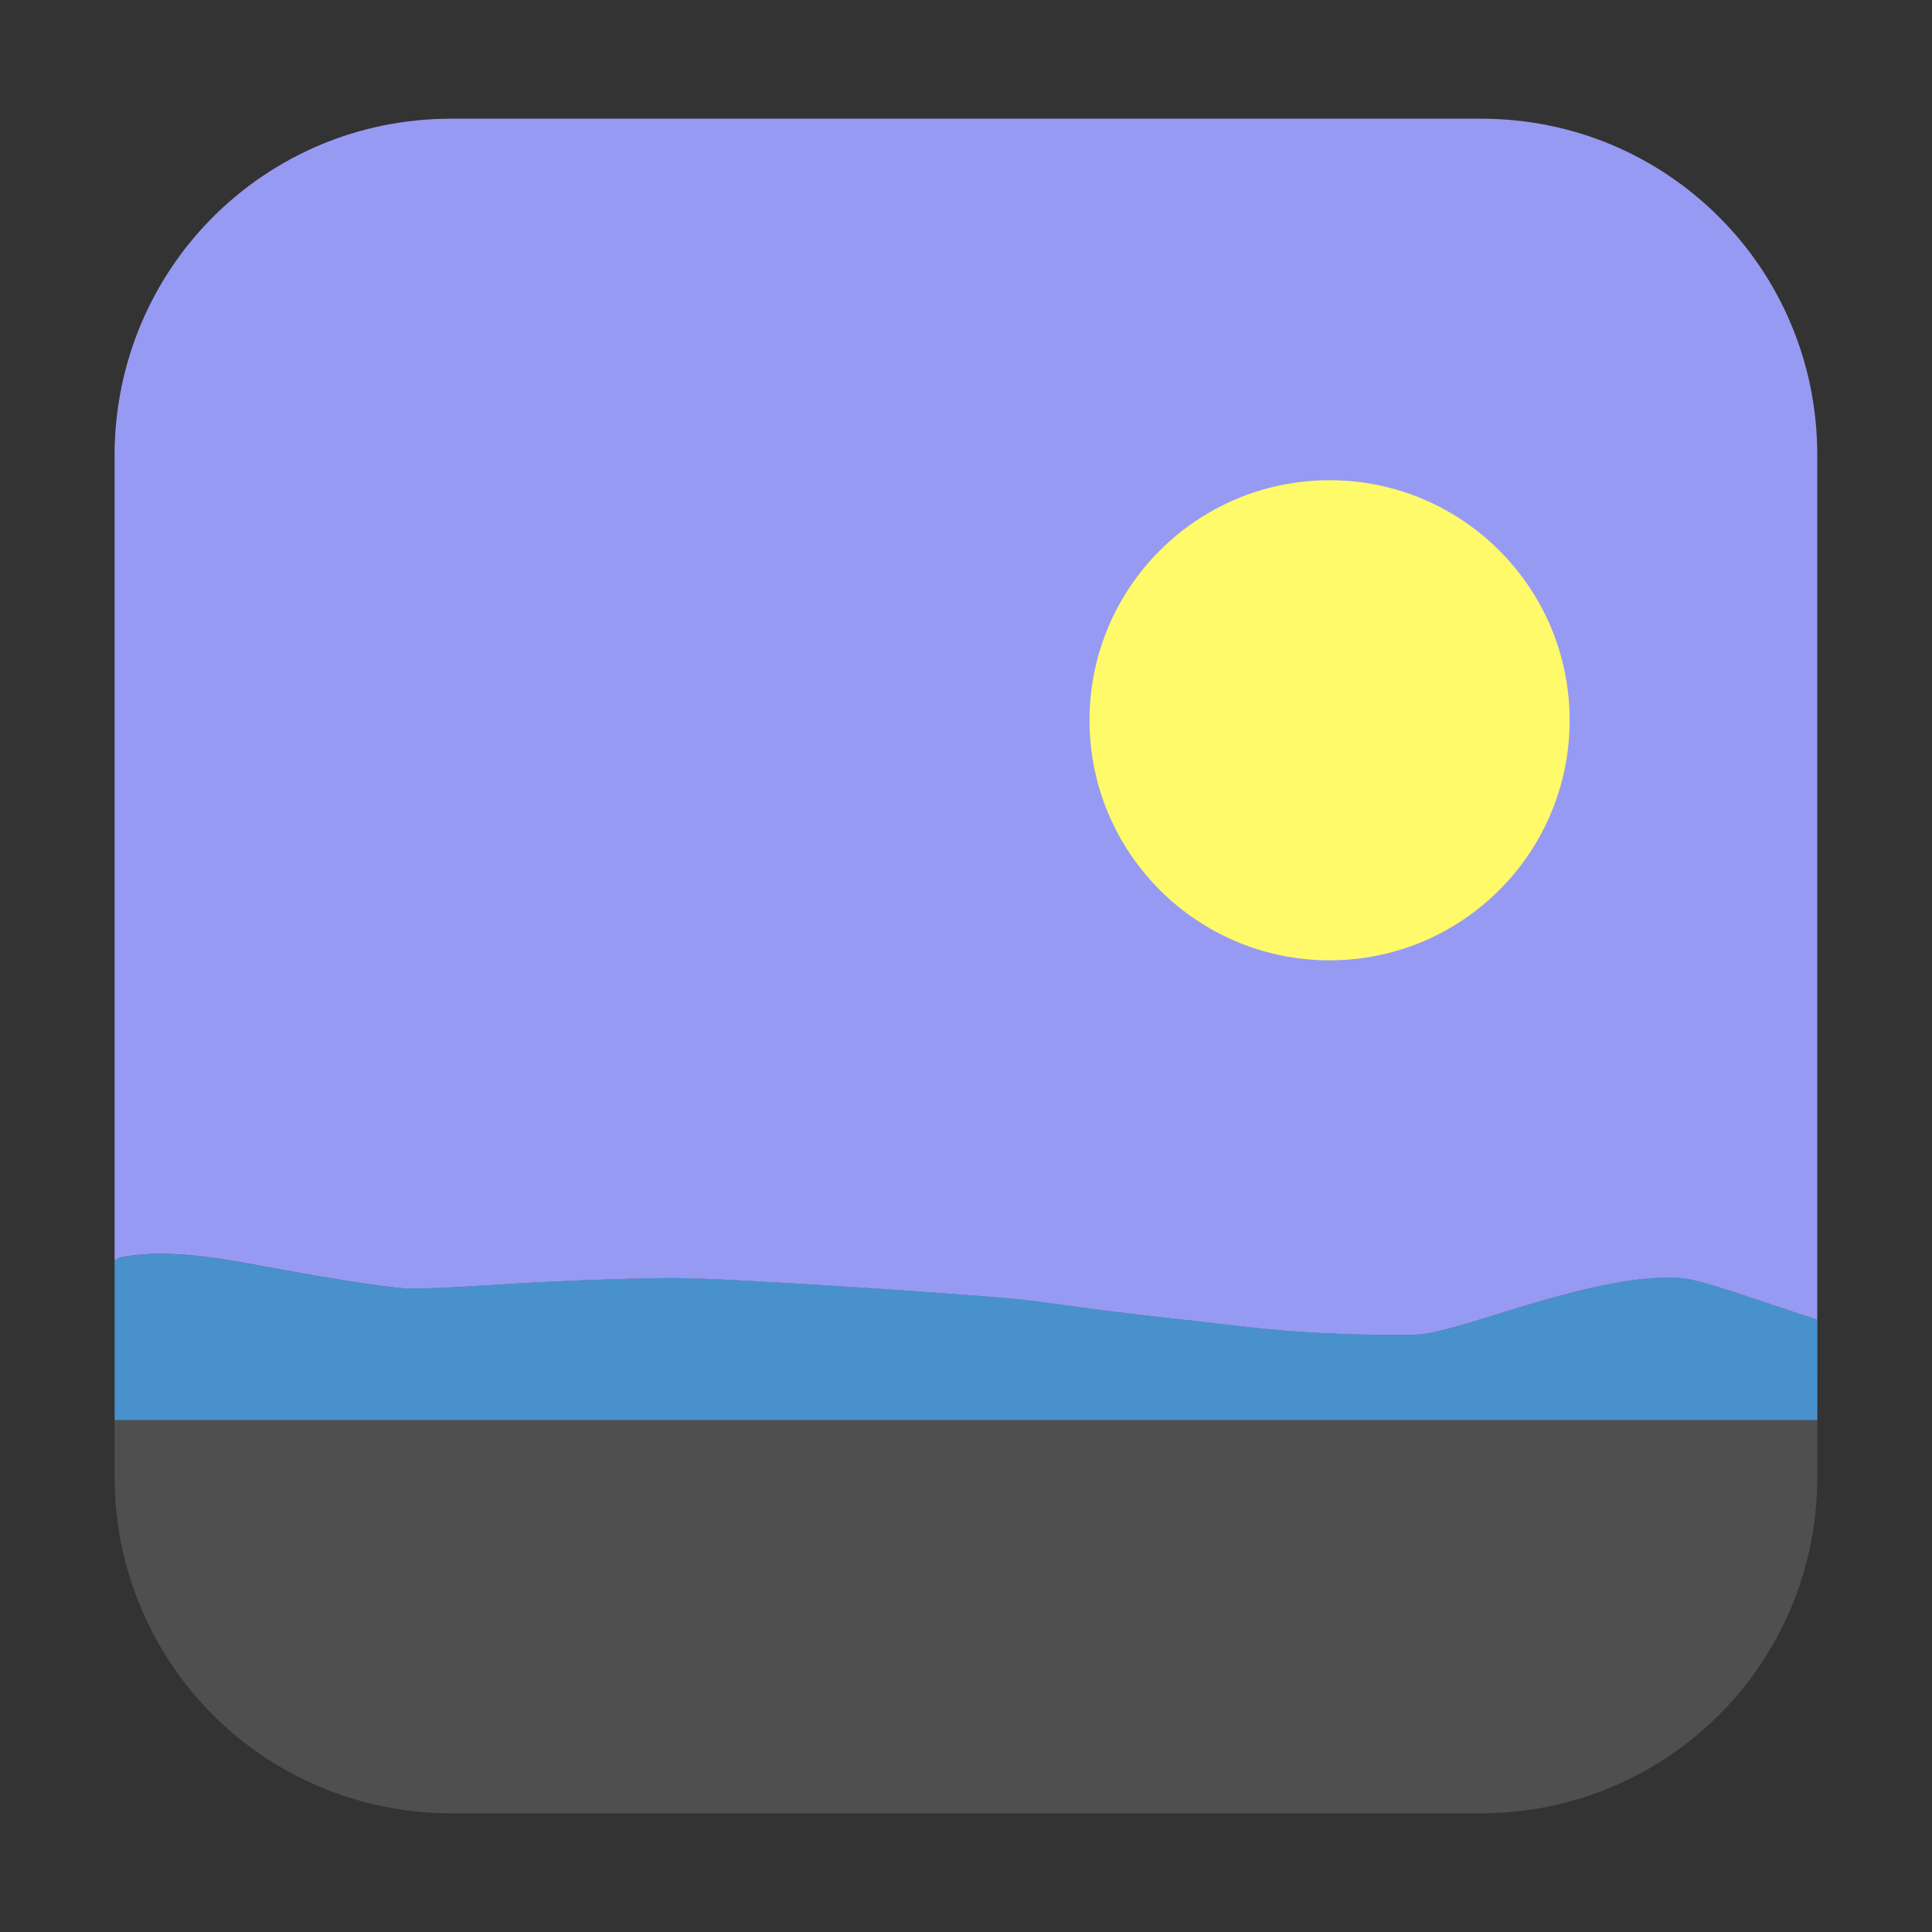 <?xml version="1.0" encoding="UTF-8" standalone="no"?>
<svg
   xmlns:dc="http://purl.org/dc/elements/1.1/"
   xmlns:cc="http://creativecommons.org/ns#"
   xmlns:rdf="http://www.w3.org/1999/02/22-rdf-syntax-ns#"
   xmlns:svg="http://www.w3.org/2000/svg"
   xmlns="http://www.w3.org/2000/svg"
   xmlns:sodipodi="http://sodipodi.sourceforge.net/DTD/sodipodi-0.dtd"
   xmlns:inkscape="http://www.inkscape.org/namespaces/inkscape"
   width="32"
   height="32"
   version="1"
   id="svg22"
   sodipodi:docname="hugin.svg"
   inkscape:version="0.92.1 r">
  <rect width="100%" height="100%" fill="#333333" stroke="none"/>
  <defs
     id="defs26" />
  <sodipodi:namedview
     pagecolor="#ffffff"
     bordercolor="#666666"
     borderopacity="1"
     objecttolerance="10"
     gridtolerance="10"
     guidetolerance="10"
     inkscape:pageopacity="0"
     inkscape:pageshadow="2"
     inkscape:window-width="1680"
     inkscape:window-height="963"
     id="namedview24"
     showgrid="false"
     inkscape:zoom="3.6875"
     inkscape:cx="-20.617792"
     inkscape:cy="15.87147"
     inkscape:window-x="0"
     inkscape:window-y="0"
     inkscape:window-maximized="1"
     inkscape:current-layer="svg22" />
  <path
     inkscape:connector-curvature="0"
     style="fill:#4891cc;fill-opacity:1;stroke-width:1.198"
     d="m 30.102,21.856 c -1.041,-0.338 -1.909,-0.66 -2.248,-0.688 -0.689,-0.054 -1.595,0.164 -2.416,0.404 -0.821,0.24 -1.558,0.501 -1.91,0.527 -0.352,0.026 -1.569,0.002 -2.33,-0.068 -0.761,-0.07 -1.416,-0.16 -1.699,-0.186 -0.283,-0.026 -1.083,-0.122 -1.545,-0.186 -0.462,-0.064 -0.869,-0.123 -1.215,-0.154 -0.346,-0.032 -1.873,-0.145 -2.984,-0.213 -1.111,-0.068 -2.153,-0.125 -2.57,-0.125 -0.418,-0.005 -1.756,0.038 -2.564,0.086 -0.808,0.049 -1.504,0.097 -1.889,0.084 C 6.346,21.326 5.114,21.115 4.289,20.96 3.464,20.804 2.66,20.69 1.98,20.829 c -0.018,0.004 -0.062,0.041 -0.082,0.047 v 2.648 h 28.203 z"
     id="path4541" />
  <path
     inkscape:connector-curvature="0"
     style="fill:#979af2;fill-opacity:1;stroke-width:1.198"
     d="M 7.475,1.966 C 6.702,1.966 5.968,2.12 5.301,2.401 4.633,2.683 4.031,3.091 3.527,3.595 3.023,4.099 2.617,4.699 2.336,5.366 2.055,6.034 1.898,6.768 1.898,7.54 V 20.876 c 0.02,-0.006 0.064,-0.043 0.082,-0.047 0.68,-0.139 1.483,-0.025 2.309,0.131 0.825,0.155 2.057,0.366 2.441,0.379 0.385,0.013 1.08,-0.035 1.889,-0.084 0.808,-0.048 2.147,-0.091 2.564,-0.086 0.418,0 1.459,0.057 2.57,0.125 1.111,0.068 2.638,0.181 2.984,0.213 0.346,0.032 0.753,0.091 1.215,0.154 0.462,0.063 1.262,0.159 1.545,0.186 0.283,0.026 0.938,0.116 1.699,0.186 0.761,0.07 1.978,0.094 2.33,0.068 0.352,-0.026 1.089,-0.287 1.91,-0.527 0.821,-0.24 1.727,-0.459 2.416,-0.404 0.339,0.027 1.207,0.35 2.248,0.688 V 7.54 c 0,-0.772 -0.154,-1.506 -0.436,-2.174 C 29.385,4.699 28.977,4.099 28.473,3.595 27.969,3.091 27.369,2.683 26.701,2.401 26.034,2.12 25.3,1.966 24.527,1.966 Z"
     id="path4534" />
  <path
     d="m 22.022,7.954 c 2.196,0 3.976,1.78 3.976,3.976 0,2.196 -1.78,3.976 -3.976,3.976 -2.196,0 -3.976,-1.78 -3.976,-3.976 0,-2.196 1.78,-3.976 3.976,-3.976 z"
     style="fill:#fffa6a;fill-rule:evenodd;stroke-width:0.994;enable-background:new;fill-opacity:1"
     id="path10-3"
     inkscape:connector-curvature="0" />
  <path
     style="fill:#4f4f4f;fill-opacity:1;stroke-width:1.198"
     d="m 1.898,23.524 v 0.934 c 0,0.772 0.156,1.506 0.438,2.174 0.281,0.667 0.688,1.27 1.191,1.773 0.504,0.504 1.106,0.91 1.773,1.191 0.667,0.281 1.402,0.438 2.174,0.438 h 17.053 c 0.772,0 1.506,-0.156 2.174,-0.438 0.667,-0.281 1.268,-0.688 1.771,-1.191 0.504,-0.504 0.912,-1.106 1.193,-1.773 0.281,-0.667 0.436,-1.402 0.436,-2.174 v -0.934 z"
     id="path12-6"
     inkscape:connector-curvature="0" />
</svg>

